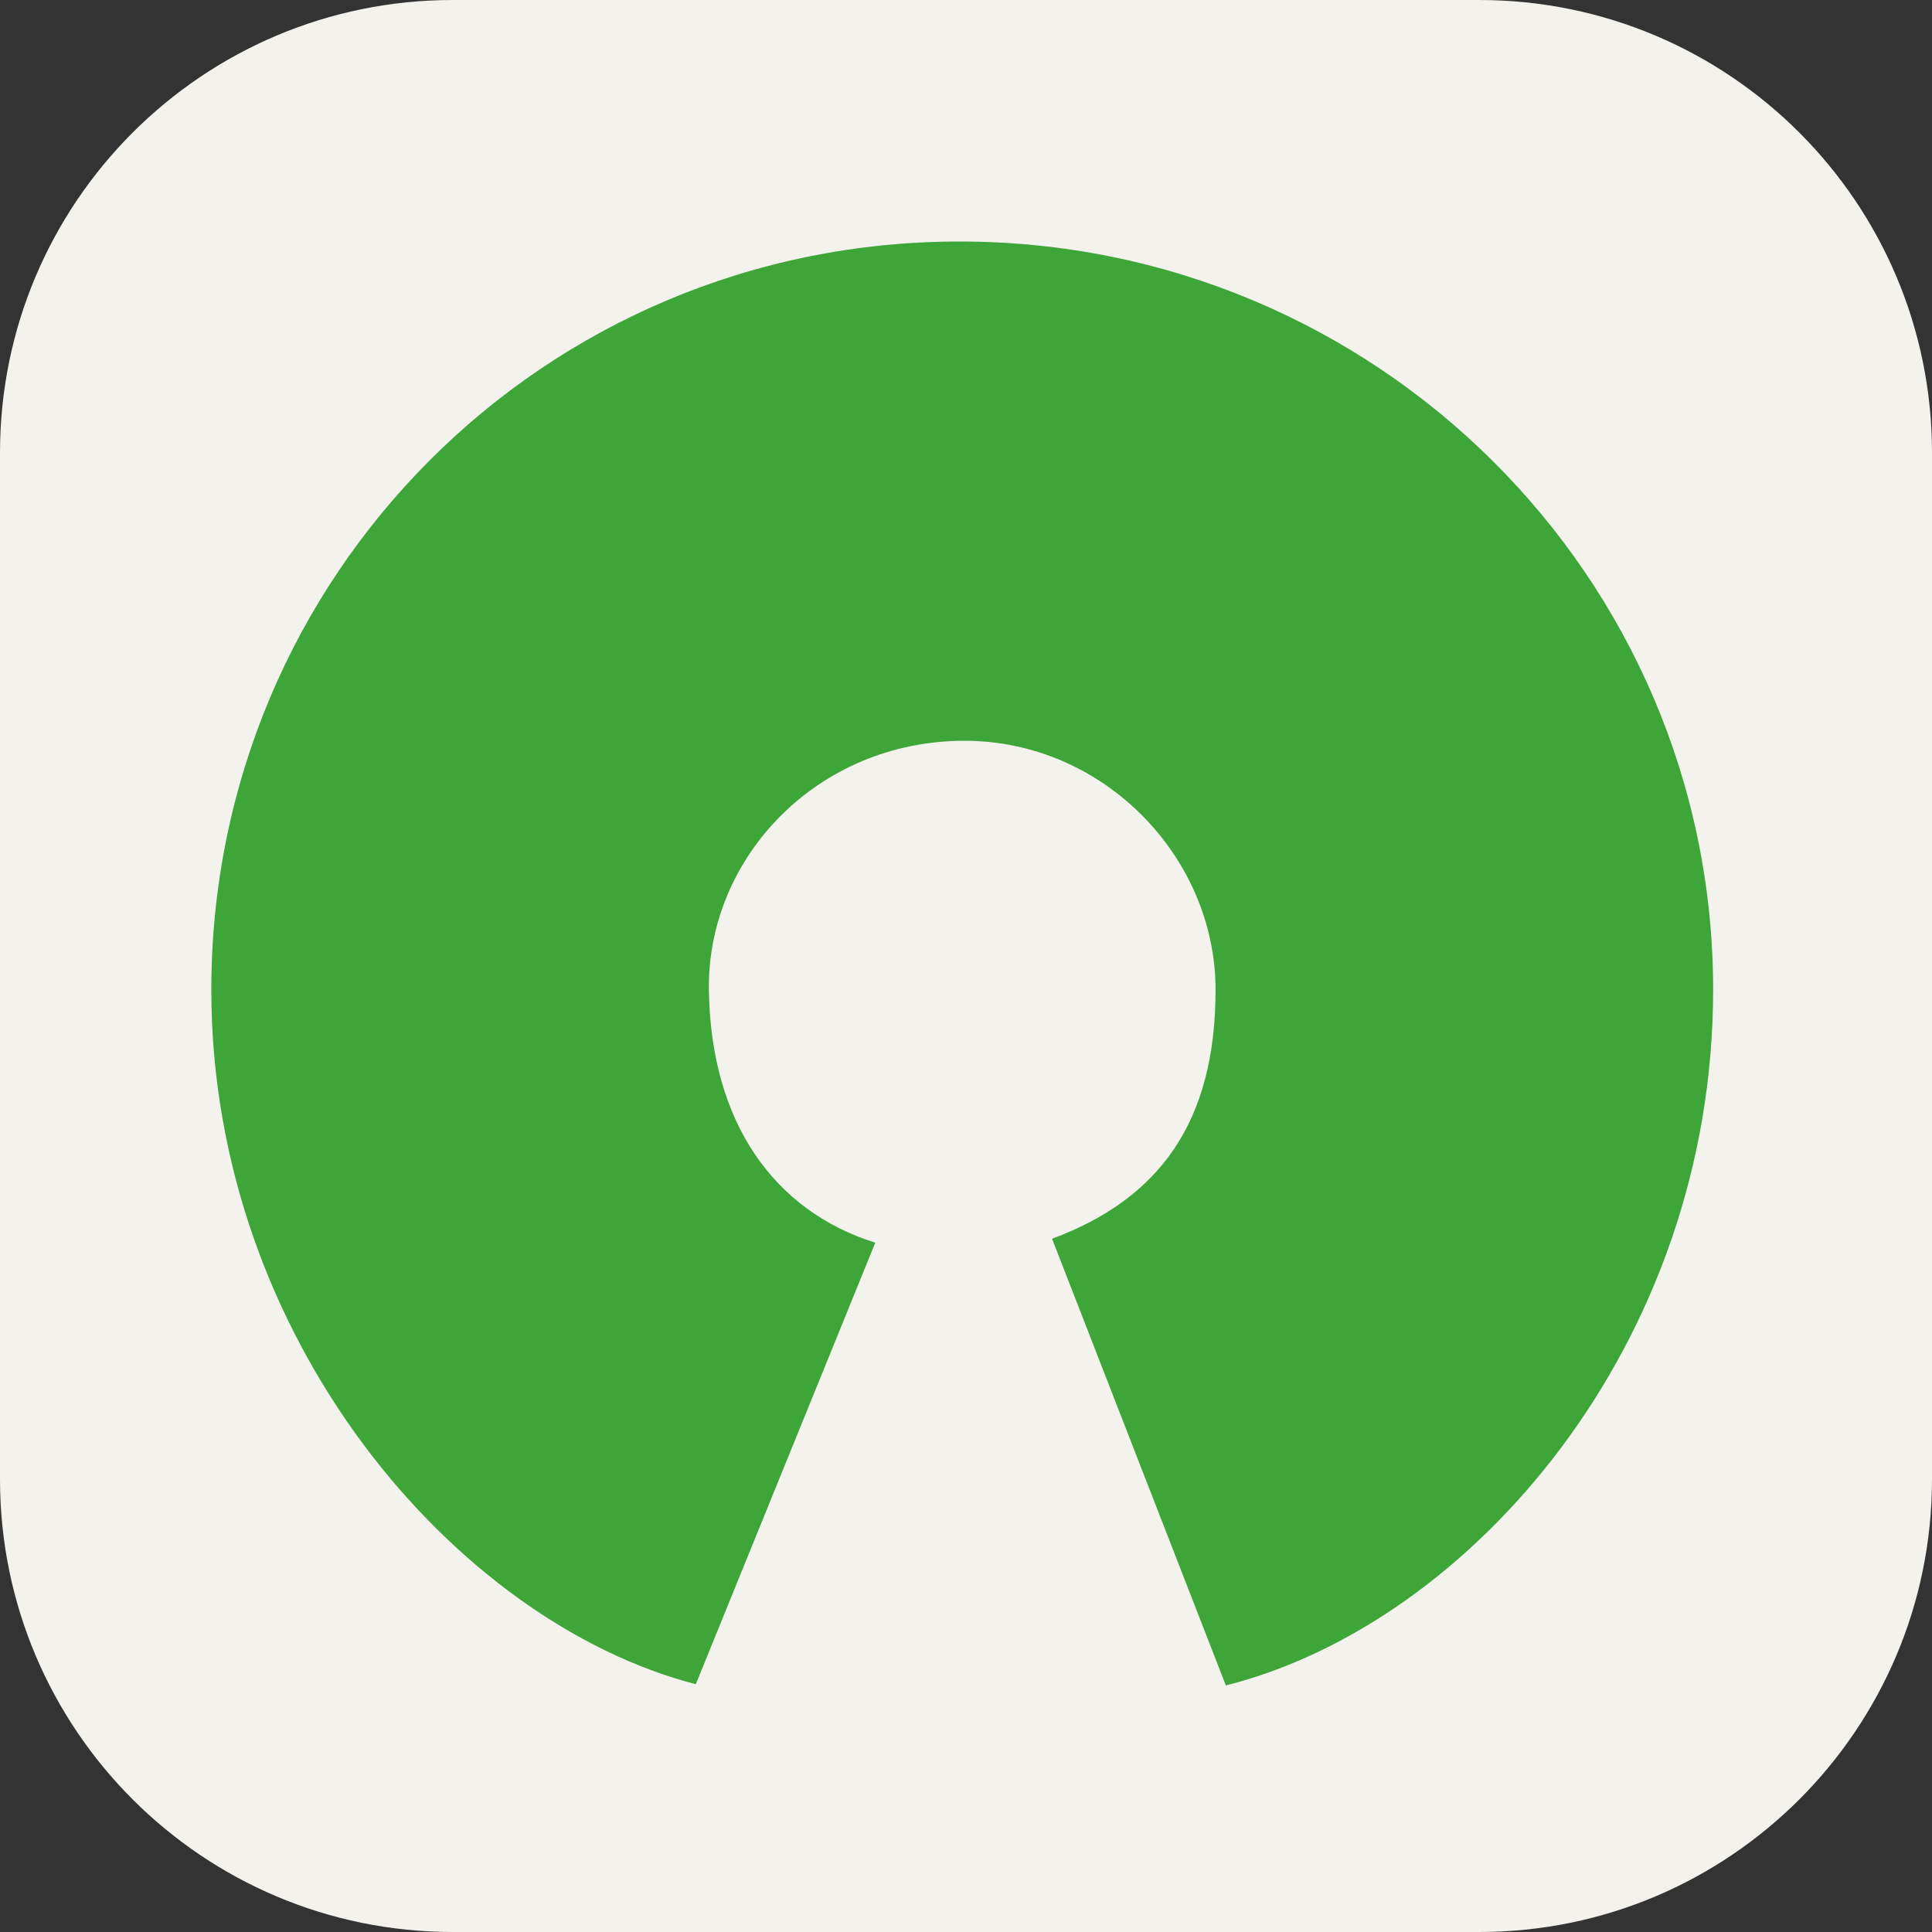 <svg xmlns="http://www.w3.org/2000/svg" fill="none" viewBox="0 0 256 256"><rect x="0" y="0" width="256" height="256" fill="#333333" stroke="none"/><path fill="#F4F2ED" d="M196 0H60C26.863 0 0 26.863 0 60v136c0 33.137 26.863 60 60 60h136c33.137 0 60-26.863 60-60V60c0-33.137-26.863-60-60-60"/><path fill="#3EA639" d="M139.403 164.14c14.235-5.287 21.666-15.468 21.666-32.99s-14.766-32.963-33.216-32.993c-19.469-.032-34.157 15.406-33.922 32.993.235 17.586 8.622 29.286 22.046 33.516l-23.78 58.502C60.37 214.929 28 177.382 28 131.15 28 76.39 72 32 127.147 32S227 76.39 227 131.15c0 46.951-32.063 83.974-64.569 92.182z"/></svg>
